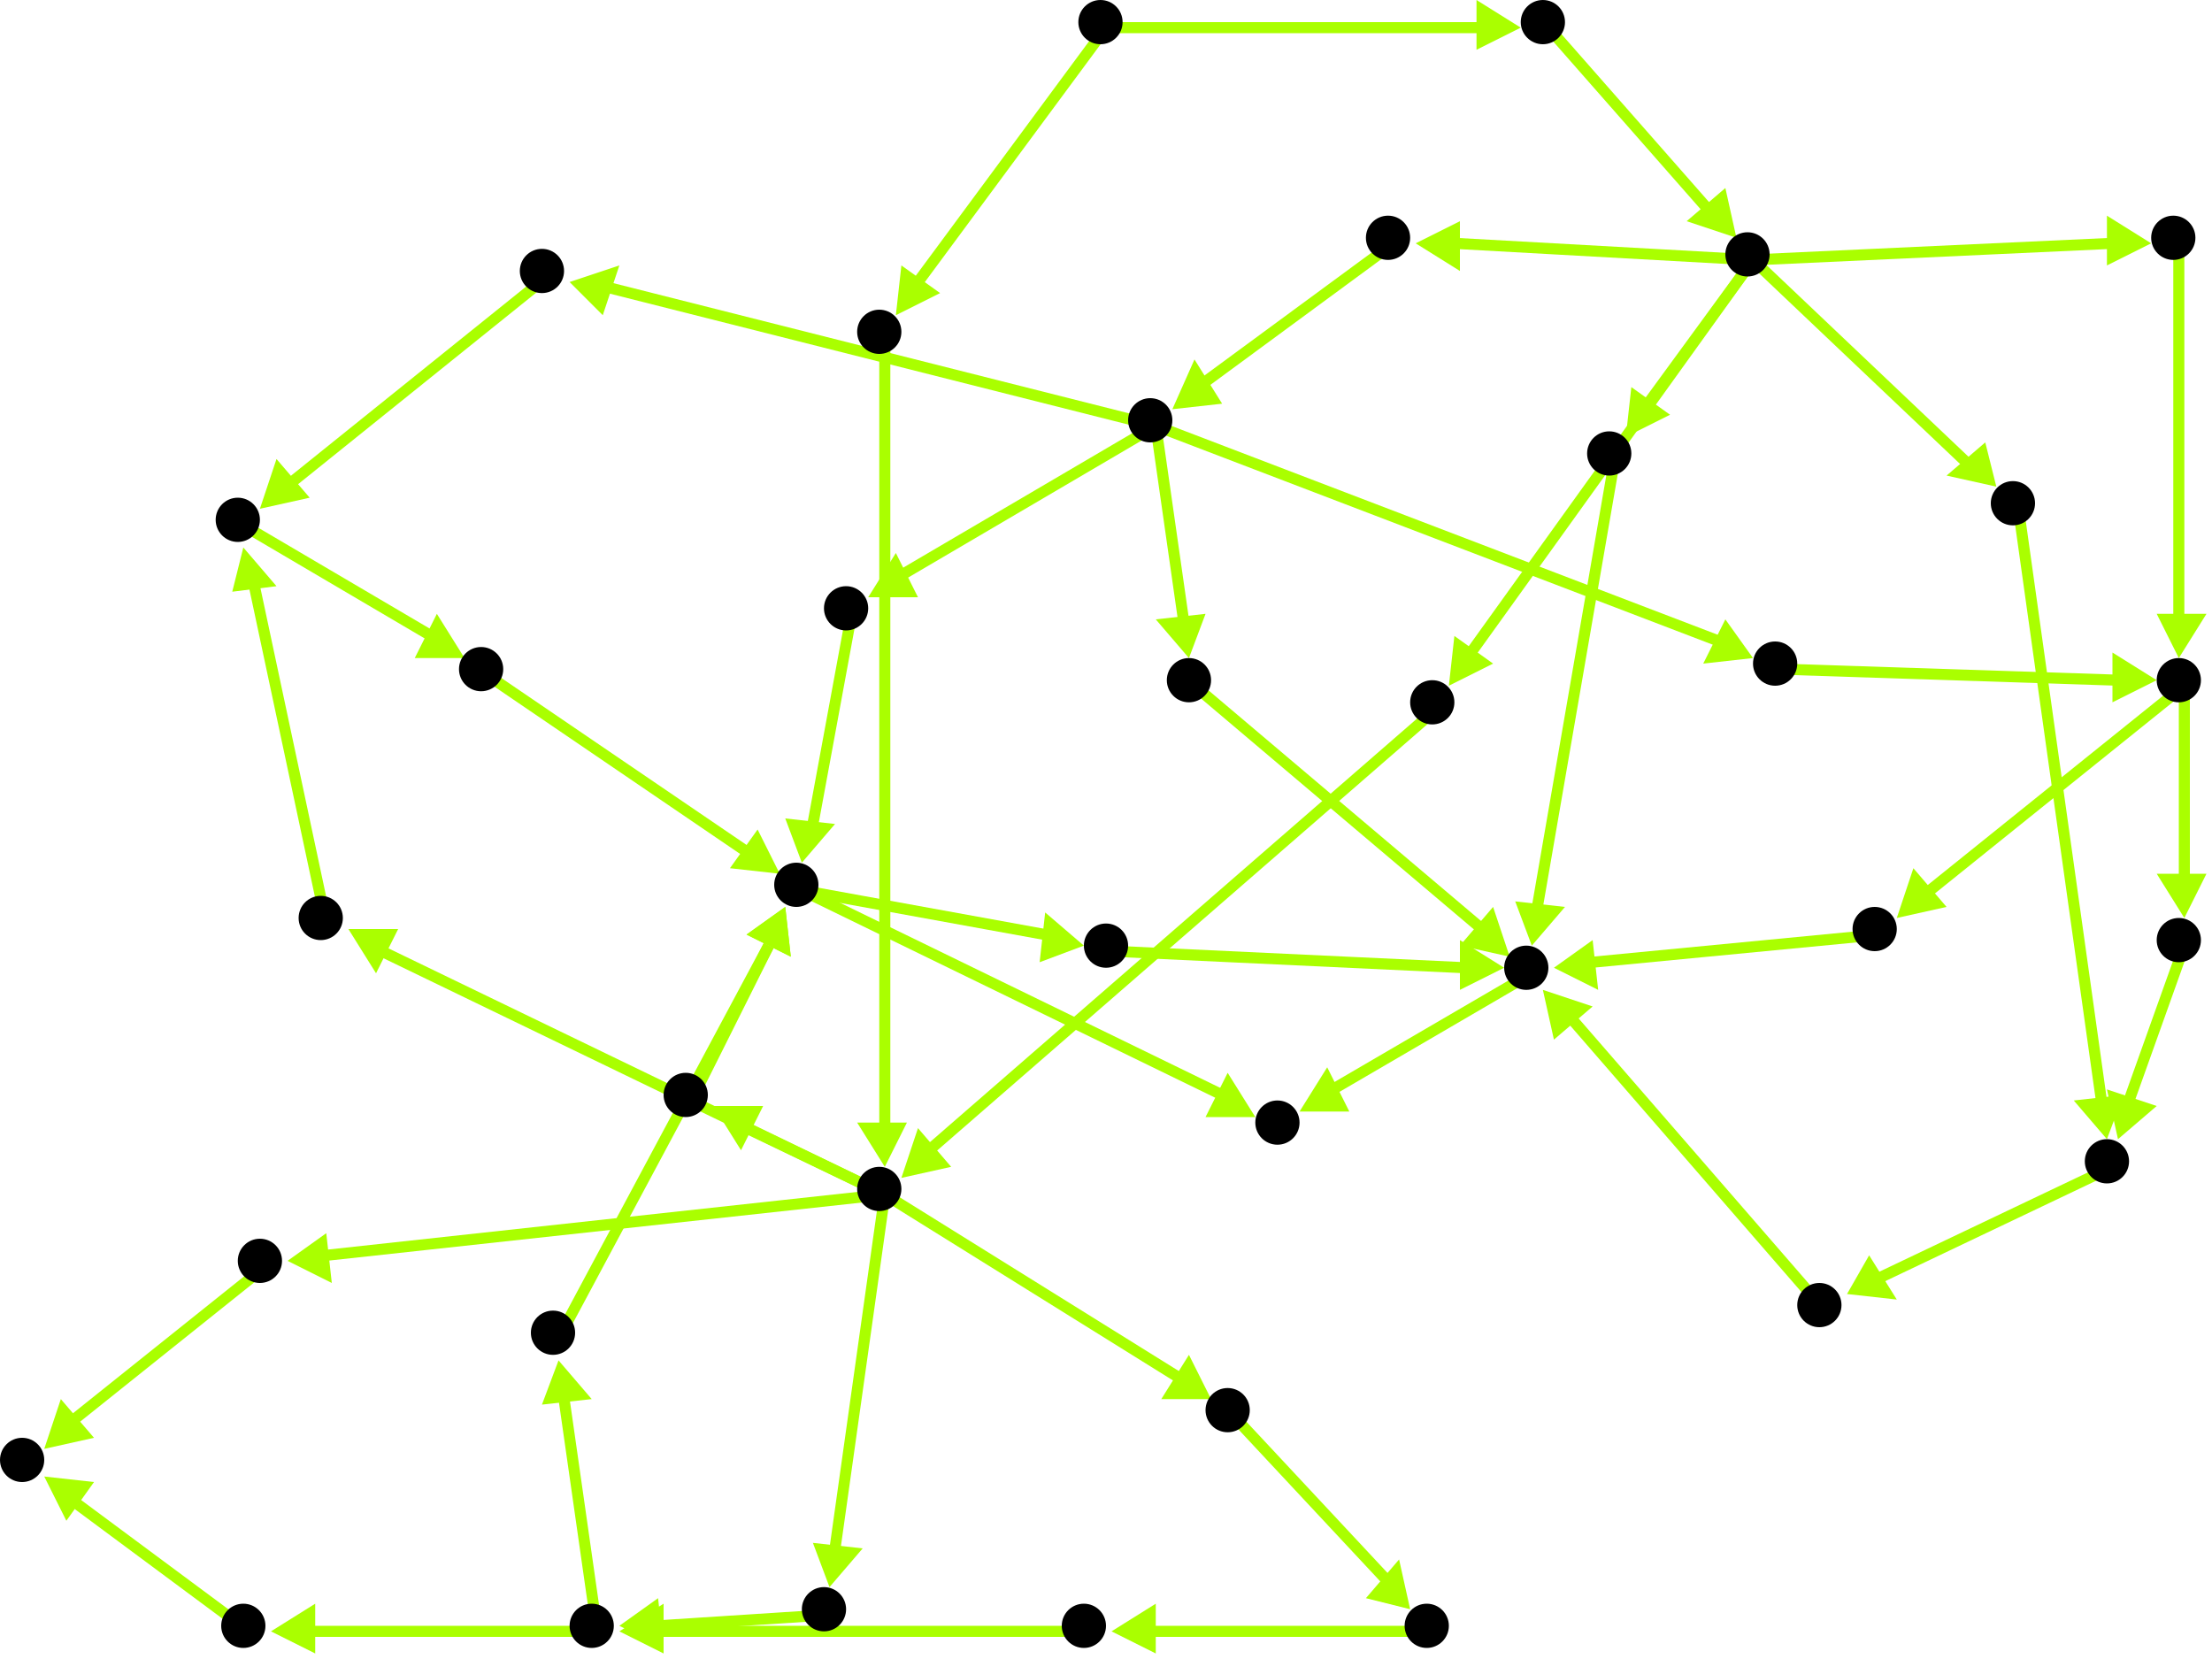 <?xml version="1.0" encoding="utf-8"?>
<!-- Created with Hypercube (http://tumic.wz.cz/hypercube) -->

<svg width="400" height="300" viewBox="0 0 400 300" xmlns="http://www.w3.org/2000/svg" baseProfile="tiny">

<g font-family="Helvetica" font-weight="normal">

<g>
	<polygon points="196,171 188,174 189,165" fill="#aaff00"/>
	<line x1="145" y1="161" x2="189" y2="169" stroke="#aaff00" stroke-width="2"/>
</g>
<g>
	<polygon points="227,202 218,202 222,194" fill="#aaff00"/>
	<line x1="145" y1="161" x2="221" y2="198" stroke="#aaff00" stroke-width="2"/>
</g>
<g>
	<polygon points="272,175 264,179 264,170" fill="#aaff00"/>
	<line x1="201" y1="172" x2="265" y2="175" stroke="#aaff00" stroke-width="2"/>
</g>
<g>
	<polygon points="235,201 240,193 244,201" fill="#aaff00"/>
	<line x1="277" y1="176" x2="241" y2="197" stroke="#aaff00" stroke-width="2"/>
</g>
<g>
	<polygon points="277,171 274,163 283,164" fill="#aaff00"/>
	<line x1="292" y1="83" x2="278" y2="164" stroke="#aaff00" stroke-width="2"/>
</g>
<g>
	<polygon points="361,88 352,86 359,80" fill="#aaff00"/>
	<line x1="317" y1="47" x2="356" y2="84" stroke="#aaff00" stroke-width="2"/>
</g>
<g>
	<polygon points="262,124 263,115 270,120" fill="#aaff00"/>
	<line x1="317" y1="47" x2="266" y2="118" stroke="#aaff00" stroke-width="2"/>
</g>
<g>
	<polygon points="256,44 264,40 264,49" fill="#aaff00"/>
	<line x1="317" y1="47" x2="263" y2="44" stroke="#aaff00" stroke-width="2"/>
</g>
<g>
	<polygon points="294,79 295,70 302,75" fill="#aaff00"/>
	<line x1="317" y1="47" x2="298" y2="73" stroke="#aaff00" stroke-width="2"/>
</g>
<g>
	<polygon points="389,44 381,48 381,39" fill="#aaff00"/>
	<line x1="317" y1="47" x2="382" y2="44" stroke="#aaff00" stroke-width="2"/>
</g>
<g>
	<polygon points="381,206 375,199 384,198" fill="#aaff00"/>
	<line x1="365" y1="92" x2="380" y2="199" stroke="#aaff00" stroke-width="2"/>
</g>
<g>
	<polygon points="334,234 338,227 343,235" fill="#aaff00"/>
	<line x1="382" y1="211" x2="340" y2="231" stroke="#aaff00" stroke-width="2"/>
</g>
<g>
	<polygon points="279,179 288,182 281,188" fill="#aaff00"/>
	<line x1="330" y1="237" x2="284" y2="184" stroke="#aaff00" stroke-width="2"/>
</g>
<g>
	<polygon points="383,206 381,197 390,200" fill="#aaff00"/>
	<line x1="395" y1="171" x2="385" y2="199" stroke="#aaff00" stroke-width="2"/>
</g>
<g>
	<polygon points="343,166 346,157 352,164" fill="#aaff00"/>
	<line x1="395" y1="124" x2="349" y2="161" stroke="#aaff00" stroke-width="2"/>
</g>
<g>
	<polygon points="395,166 390,158 399,158" fill="#aaff00"/>
	<line x1="395" y1="124" x2="395" y2="159" stroke="#aaff00" stroke-width="2"/>
</g>
<g>
	<polygon points="281,175 288,170 289,179" fill="#aaff00"/>
	<line x1="340" y1="169" x2="288" y2="174" stroke="#aaff00" stroke-width="2"/>
</g>
<g>
	<polygon points="394,119 390,111 399,111" fill="#aaff00"/>
	<line x1="394" y1="44" x2="394" y2="112" stroke="#aaff00" stroke-width="2"/>
</g>
<g>
	<polygon points="390,123 382,127 382,118" fill="#aaff00"/>
	<line x1="322" y1="121" x2="383" y2="123" stroke="#aaff00" stroke-width="2"/>
</g>
<g>
	<polygon points="157,108 162,100 166,108" fill="#aaff00"/>
	<line x1="209" y1="77" x2="163" y2="104" stroke="#aaff00" stroke-width="2"/>
</g>
<g>
	<polygon points="103,51 112,48 109,57" fill="#aaff00"/>
	<line x1="209" y1="77" x2="110" y2="52" stroke="#aaff00" stroke-width="2"/>
</g>
<g>
	<polygon points="215,119 209,112 218,111" fill="#aaff00"/>
	<line x1="209" y1="77" x2="214" y2="112" stroke="#aaff00" stroke-width="2"/>
</g>
<g>
	<polygon points="317,119 308,120 312,112" fill="#aaff00"/>
	<line x1="209" y1="77" x2="311" y2="116" stroke="#aaff00" stroke-width="2"/>
</g>
<g>
	<polygon points="145,156 142,148 151,149" fill="#aaff00"/>
	<line x1="154" y1="111" x2="147" y2="149" stroke="#aaff00" stroke-width="2"/>
</g>
<g>
	<polygon points="47,92 50,83 56,90" fill="#aaff00"/>
	<line x1="99" y1="50" x2="53" y2="87" stroke="#aaff00" stroke-width="2"/>
</g>
<g>
	<polygon points="84,119 75,119 79,111" fill="#aaff00"/>
	<line x1="44" y1="95" x2="78" y2="115" stroke="#aaff00" stroke-width="2"/>
</g>
<g>
	<polygon points="141,158 132,157 137,150" fill="#aaff00"/>
	<line x1="88" y1="122" x2="135" y2="154" stroke="#aaff00" stroke-width="2"/>
</g>
<g>
	<polygon points="44,99 50,106 42,107" fill="#aaff00"/>
	<line x1="59" y1="167" x2="46" y2="106" stroke="#aaff00" stroke-width="2"/>
</g>
<g>
	<polygon points="52,228 59,223 60,232" fill="#aaff00"/>
	<line x1="160" y1="216" x2="59" y2="227" stroke="#aaff00" stroke-width="2"/>
</g>
<g>
	<polygon points="129,200 138,200 134,208" fill="#aaff00"/>
	<line x1="160" y1="216" x2="135" y2="204" stroke="#aaff00" stroke-width="2"/>
</g>
<g>
	<polygon points="63,168 72,168 68,176" fill="#aaff00"/>
	<line x1="160" y1="216" x2="69" y2="172" stroke="#aaff00" stroke-width="2"/>
</g>
<g>
	<polygon points="219,253 210,253 215,245" fill="#aaff00"/>
	<line x1="160" y1="216" x2="213" y2="249" stroke="#aaff00" stroke-width="2"/>
</g>
<g>
	<polygon points="150,287 147,279 156,280" fill="#aaff00"/>
	<line x1="160" y1="216" x2="151" y2="280" stroke="#aaff00" stroke-width="2"/>
</g>
<g>
	<polygon points="8,262 11,253 17,260" fill="#aaff00"/>
	<line x1="48" y1="229" x2="13" y2="257" stroke="#aaff00" stroke-width="2"/>
</g>
<g>
	<polygon points="8,267 17,268 12,275" fill="#aaff00"/>
	<line x1="45" y1="295" x2="14" y2="272" stroke="#aaff00" stroke-width="2"/>
</g>
<g>
	<polygon points="49,295 57,290 57,299" fill="#aaff00"/>
	<line x1="108" y1="295" x2="56" y2="295" stroke="#aaff00" stroke-width="2"/>
</g>
<g>
	<polygon points="101,246 107,253 98,254" fill="#aaff00"/>
	<line x1="108" y1="295" x2="102" y2="253" stroke="#aaff00" stroke-width="2"/>
</g>
<g>
	<polygon points="142,164 143,173 135,169" fill="#aaff00"/>
	<line x1="101" y1="242" x2="139" y2="171" stroke="#aaff00" stroke-width="2"/>
</g>
<g>
	<polygon points="112,295 120,290 120,299" fill="#aaff00"/>
	<line x1="197" y1="295" x2="119" y2="295" stroke="#aaff00" stroke-width="2"/>
</g>
<g>
	<polygon points="201,295 209,290 209,299" fill="#aaff00"/>
	<line x1="259" y1="295" x2="208" y2="295" stroke="#aaff00" stroke-width="2"/>
</g>
<g>
	<polygon points="255,291 247,289 253,282" fill="#aaff00"/>
	<line x1="223" y1="256" x2="251" y2="286" stroke="#aaff00" stroke-width="2"/>
</g>
<g>
	<polygon points="112,294 119,289 120,298" fill="#aaff00"/>
	<line x1="150" y1="292" x2="119" y2="294" stroke="#aaff00" stroke-width="2"/>
</g>
<g>
	<polygon points="142,164 143,173 135,169" fill="#aaff00"/>
	<line x1="125" y1="199" x2="139" y2="171" stroke="#aaff00" stroke-width="2"/>
</g>
<g>
	<polygon points="160,211 155,203 164,203" fill="#aaff00"/>
	<line x1="160" y1="61" x2="160" y2="204" stroke="#aaff00" stroke-width="2"/>
</g>
<g>
	<polygon points="162,57 163,48 170,53" fill="#aaff00"/>
	<line x1="200" y1="5" x2="166" y2="51" stroke="#aaff00" stroke-width="2"/>
</g>
<g>
	<polygon points="275,5 267,9 267,0" fill="#aaff00"/>
	<line x1="200" y1="5" x2="268" y2="5" stroke="#aaff00" stroke-width="2"/>
</g>
<g>
	<polygon points="314,43 305,40 312,34" fill="#aaff00"/>
	<line x1="280" y1="5" x2="309" y2="38" stroke="#aaff00" stroke-width="2"/>
</g>
<g>
	<polygon points="163,213 166,204 172,211" fill="#aaff00"/>
	<line x1="260" y1="128" x2="168" y2="208" stroke="#aaff00" stroke-width="2"/>
</g>
<g>
	<polygon points="273,173 264,171 270,164" fill="#aaff00"/>
	<line x1="216" y1="124" x2="268" y2="168" stroke="#aaff00" stroke-width="2"/>
</g>
<g>
	<polygon points="212,74 216,65 221,73" fill="#aaff00"/>
	<line x1="252" y1="44" x2="218" y2="69" stroke="#aaff00" stroke-width="2"/>
</g>

<g fill="#000000">
	<circle cx="144" cy="160" r="4"/>
</g>
<g fill="#000000">
	<circle cx="200" cy="171" r="4"/>
</g>
<g fill="#000000">
	<circle cx="4" cy="264" r="4"/>
</g>
<g fill="#000000">
	<circle cx="107" cy="294" r="4"/>
</g>
<g fill="#000000">
	<circle cx="44" cy="294" r="4"/>
</g>
<g fill="#000000">
	<circle cx="100" cy="241" r="4"/>
</g>
<g fill="#000000">
	<circle cx="258" cy="294" r="4"/>
</g>
<g fill="#000000">
	<circle cx="196" cy="294" r="4"/>
</g>
<g fill="#000000">
	<circle cx="43" cy="94" r="4"/>
</g>
<g fill="#000000">
	<circle cx="87" cy="121" r="4"/>
</g>
<g fill="#000000">
	<circle cx="159" cy="215" r="4"/>
</g>
<g fill="#000000">
	<circle cx="47" cy="228" r="4"/>
</g>
<g fill="#000000">
	<circle cx="124" cy="198" r="4"/>
</g>
<g fill="#000000">
	<circle cx="58" cy="166" r="4"/>
</g>
<g fill="#000000">
	<circle cx="222" cy="255" r="4"/>
</g>
<g fill="#000000">
	<circle cx="149" cy="291" r="4"/>
</g>
<g fill="#000000">
	<circle cx="199" cy="4" r="4"/>
</g>
<g fill="#000000">
	<circle cx="159" cy="60" r="4"/>
</g>
<g fill="#000000">
	<circle cx="279" cy="4" r="4"/>
</g>
<g fill="#000000">
	<circle cx="316" cy="46" r="4"/>
</g>
<g fill="#000000">
	<circle cx="364" cy="91" r="4"/>
</g>
<g fill="#000000">
	<circle cx="259" cy="127" r="4"/>
</g>
<g fill="#000000">
	<circle cx="251" cy="43" r="4"/>
</g>
<g fill="#000000">
	<circle cx="291" cy="82" r="4"/>
</g>
<g fill="#000000">
	<circle cx="393" cy="43" r="4"/>
</g>
<g fill="#000000">
	<circle cx="208" cy="76" r="4"/>
</g>
<g fill="#000000">
	<circle cx="153" cy="110" r="4"/>
</g>
<g fill="#000000">
	<circle cx="98" cy="49" r="4"/>
</g>
<g fill="#000000">
	<circle cx="215" cy="123" r="4"/>
</g>
<g fill="#000000">
	<circle cx="321" cy="120" r="4"/>
</g>
<g fill="#000000">
	<circle cx="276" cy="175" r="4"/>
</g>
<g fill="#000000">
	<circle cx="231" cy="203" r="4"/>
</g>
<g fill="#000000">
	<circle cx="381" cy="210" r="4"/>
</g>
<g fill="#000000">
	<circle cx="329" cy="236" r="4"/>
</g>
<g fill="#000000">
	<circle cx="394" cy="123" r="4"/>
</g>
<g fill="#000000">
	<circle cx="339" cy="168" r="4"/>
</g>
<g fill="#000000">
	<circle cx="394" cy="170" r="4"/>
</g>

</g>

</svg>
